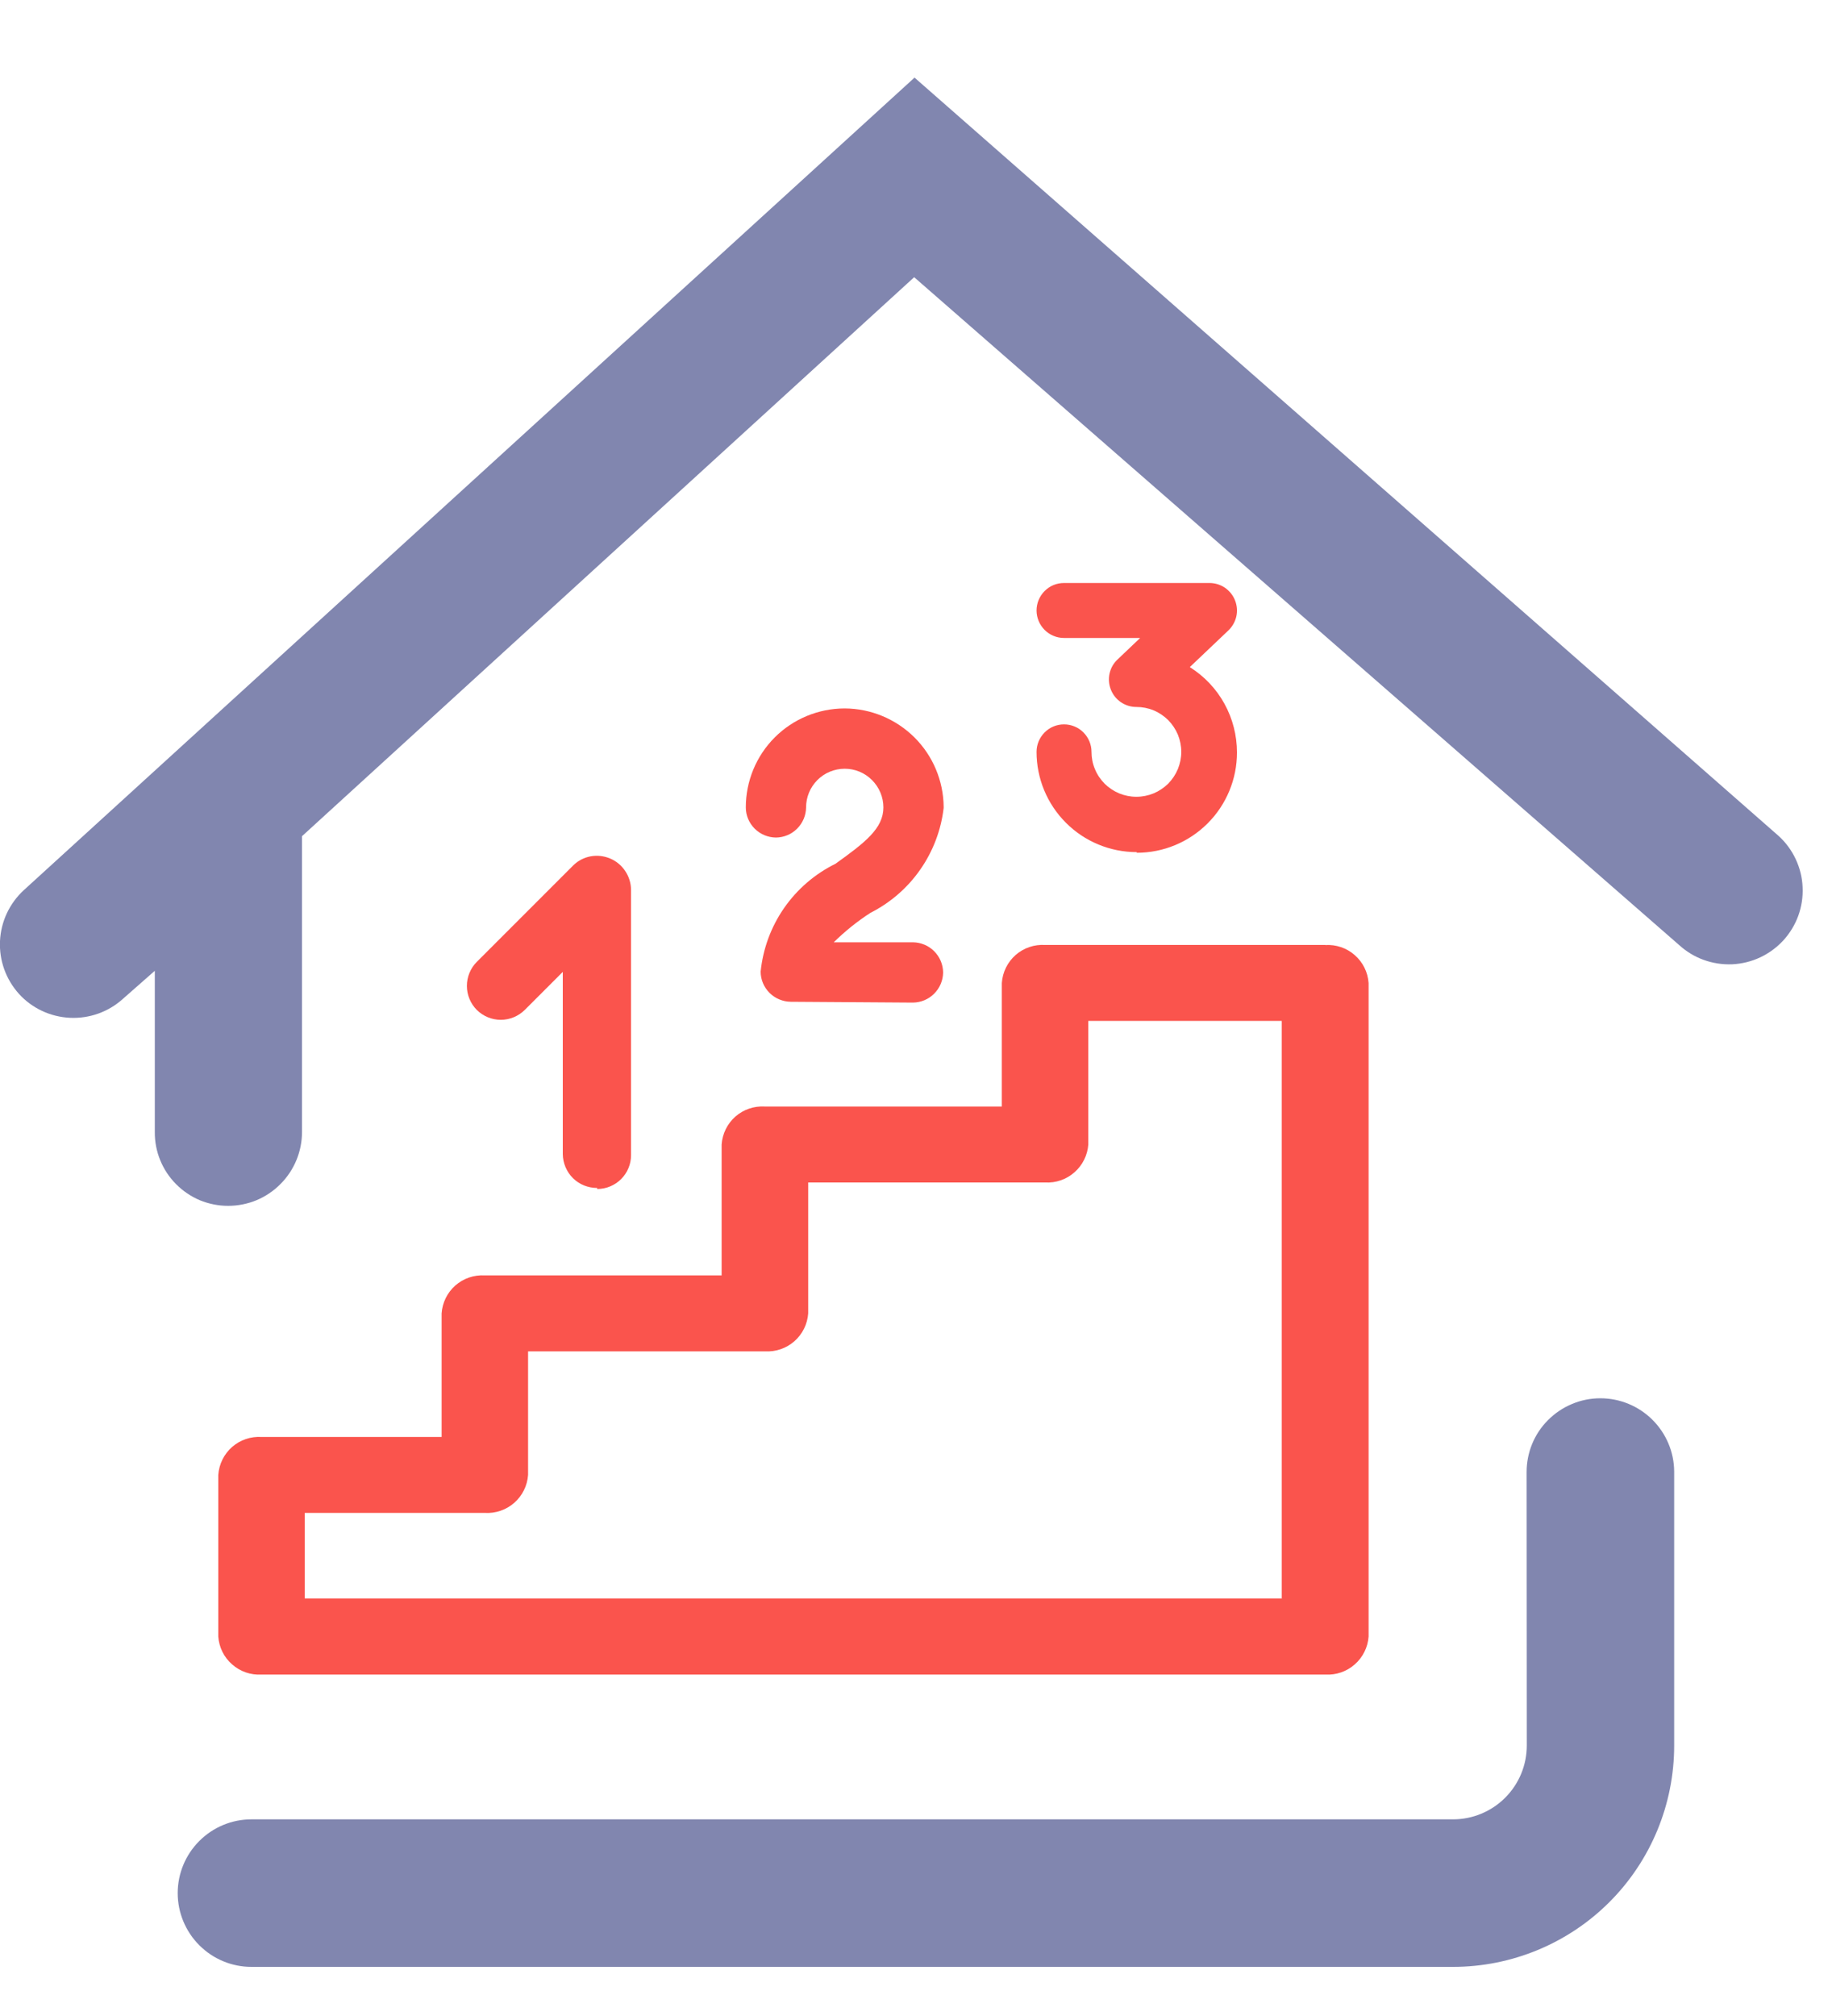 <svg width="20" height="22" viewBox="0 0 20 22" fill="none" xmlns="http://www.w3.org/2000/svg">
<path d="M14.468 10.312H11.409C11.291 10.305 11.176 10.344 11.087 10.422C10.999 10.5 10.945 10.609 10.937 10.727V12.075H8.35C8.232 12.068 8.117 12.107 8.028 12.185C7.94 12.263 7.886 12.372 7.878 12.49V13.918H5.293C5.175 13.911 5.06 13.95 4.971 14.028C4.883 14.106 4.829 14.215 4.821 14.333V15.681H2.855C2.737 15.674 2.622 15.713 2.533 15.791C2.445 15.869 2.391 15.978 2.383 16.096V17.859C2.391 17.976 2.445 18.086 2.534 18.163C2.622 18.241 2.737 18.281 2.855 18.274H14.469C14.586 18.281 14.702 18.241 14.79 18.163C14.878 18.086 14.933 17.976 14.941 17.859V10.728C14.933 10.61 14.879 10.501 14.79 10.423C14.702 10.345 14.586 10.306 14.469 10.313L14.468 10.312ZM13.996 17.443H3.327V16.51H5.293C5.41 16.517 5.526 16.477 5.614 16.4C5.703 16.322 5.757 16.212 5.765 16.095V14.747H8.351C8.468 14.754 8.584 14.714 8.672 14.637C8.761 14.559 8.815 14.449 8.823 14.332V12.904H11.409C11.526 12.911 11.642 12.871 11.73 12.793C11.818 12.716 11.873 12.606 11.881 12.489V11.141H13.993V17.441L13.996 17.443Z" fill="#FA544D"/>
<path d="M1.69 10.594V12.353C1.689 12.459 1.709 12.563 1.749 12.661C1.789 12.759 1.848 12.848 1.922 12.922C1.996 12.997 2.085 13.057 2.182 13.098C2.28 13.138 2.384 13.159 2.49 13.159C2.597 13.159 2.703 13.138 2.802 13.097C2.901 13.055 2.991 12.994 3.066 12.917C3.214 12.767 3.297 12.564 3.297 12.353V9.125L9.98 3.025L18.33 10.312C18.408 10.383 18.499 10.439 18.599 10.475C18.698 10.511 18.804 10.527 18.91 10.523C19.015 10.518 19.119 10.493 19.215 10.448C19.311 10.403 19.397 10.34 19.469 10.262C19.54 10.184 19.596 10.092 19.632 9.993C19.668 9.893 19.684 9.788 19.679 9.682C19.675 9.576 19.649 9.472 19.604 9.376C19.559 9.28 19.496 9.194 19.418 9.123L9.984 0.847L0.261 9.713C0.104 9.857 0.01 10.056 0 10.269C-0.01 10.482 0.065 10.689 0.208 10.847C0.351 11.004 0.551 11.097 0.764 11.107C0.976 11.117 1.184 11.043 1.342 10.9L1.69 10.594Z" fill="#8186AF"/>
<path d="M16.668 19.049C16.668 19.262 16.583 19.467 16.432 19.618C16.281 19.769 16.076 19.854 15.863 19.854H2.745C2.531 19.854 2.327 19.939 2.176 20.09C2.025 20.241 1.94 20.445 1.94 20.659C1.94 20.872 2.025 21.077 2.176 21.228C2.327 21.379 2.531 21.464 2.745 21.464H15.862C16.502 21.464 17.117 21.21 17.57 20.757C18.023 20.304 18.277 19.689 18.277 19.049V16.059C18.276 15.846 18.19 15.643 18.039 15.493C17.888 15.343 17.684 15.259 17.471 15.259C17.364 15.259 17.258 15.28 17.16 15.322C17.061 15.363 16.972 15.424 16.897 15.5C16.748 15.65 16.666 15.853 16.666 16.064L16.668 19.049Z" fill="#8186AF"/>
<path d="M6.519 12.964C6.42 12.964 6.325 12.926 6.255 12.857C6.185 12.787 6.145 12.693 6.144 12.594V10.606L5.729 11.021C5.659 11.09 5.565 11.129 5.467 11.129C5.369 11.129 5.275 11.09 5.205 11.021C5.136 10.951 5.097 10.857 5.097 10.759C5.097 10.661 5.136 10.566 5.205 10.497L6.259 9.443C6.311 9.392 6.376 9.358 6.448 9.345C6.519 9.332 6.592 9.34 6.659 9.368C6.727 9.396 6.785 9.444 6.826 9.506C6.867 9.567 6.889 9.639 6.889 9.713V12.605C6.889 12.654 6.88 12.702 6.861 12.747C6.843 12.792 6.815 12.832 6.781 12.867C6.747 12.901 6.706 12.928 6.661 12.947C6.616 12.966 6.568 12.975 6.519 12.975V12.964Z" fill="#FA544D"/>
<path d="M8.633 10.932C8.546 10.931 8.462 10.896 8.401 10.835C8.339 10.773 8.304 10.69 8.304 10.603C8.329 10.354 8.417 10.115 8.56 9.909C8.703 9.703 8.896 9.537 9.121 9.426C9.446 9.193 9.644 9.04 9.644 8.811C9.644 8.699 9.599 8.592 9.52 8.513C9.441 8.433 9.334 8.389 9.222 8.389C9.11 8.389 9.002 8.433 8.923 8.513C8.844 8.592 8.8 8.699 8.8 8.811C8.799 8.898 8.764 8.981 8.702 9.043C8.641 9.104 8.558 9.139 8.471 9.14C8.384 9.139 8.3 9.104 8.239 9.043C8.177 8.981 8.142 8.898 8.142 8.811C8.142 8.525 8.255 8.25 8.458 8.047C8.66 7.845 8.935 7.731 9.222 7.731C9.507 7.732 9.78 7.846 9.983 8.047C10.185 8.248 10.3 8.522 10.302 8.807V8.816C10.274 9.058 10.186 9.29 10.046 9.49C9.907 9.69 9.719 9.852 9.502 9.962C9.358 10.055 9.224 10.163 9.102 10.283H9.967C10.054 10.284 10.137 10.319 10.198 10.38C10.26 10.442 10.295 10.525 10.296 10.612C10.295 10.699 10.26 10.782 10.198 10.844C10.137 10.905 10.054 10.94 9.967 10.941L8.633 10.932Z" fill="#FA544D"/>
<path d="M12.41 9.299C12.12 9.299 11.841 9.184 11.636 8.978C11.431 8.773 11.316 8.495 11.316 8.205C11.316 8.125 11.348 8.049 11.404 7.993C11.46 7.936 11.536 7.905 11.616 7.905C11.695 7.905 11.772 7.936 11.828 7.993C11.884 8.049 11.916 8.125 11.916 8.205C11.916 8.269 11.928 8.333 11.953 8.392C11.977 8.452 12.014 8.506 12.059 8.552C12.105 8.597 12.159 8.633 12.218 8.658C12.278 8.682 12.341 8.695 12.406 8.695C12.47 8.695 12.534 8.682 12.594 8.658C12.653 8.633 12.707 8.597 12.753 8.552C12.798 8.506 12.834 8.452 12.859 8.392C12.883 8.333 12.896 8.269 12.896 8.205C12.896 8.14 12.883 8.077 12.859 8.017C12.834 7.958 12.798 7.904 12.753 7.858C12.707 7.813 12.653 7.776 12.594 7.752C12.534 7.727 12.47 7.715 12.406 7.715C12.346 7.715 12.287 7.697 12.237 7.663C12.187 7.629 12.149 7.581 12.127 7.525C12.105 7.469 12.1 7.408 12.113 7.35C12.126 7.291 12.156 7.238 12.2 7.197L12.447 6.962H11.616C11.536 6.962 11.46 6.93 11.404 6.874C11.348 6.818 11.316 6.741 11.316 6.662C11.316 6.582 11.348 6.506 11.404 6.45C11.46 6.393 11.536 6.362 11.616 6.362H13.204C13.264 6.362 13.323 6.38 13.373 6.414C13.422 6.448 13.461 6.496 13.483 6.552C13.505 6.608 13.51 6.669 13.497 6.727C13.484 6.785 13.453 6.839 13.41 6.88L12.989 7.28C13.147 7.379 13.277 7.516 13.367 7.679C13.457 7.842 13.504 8.026 13.504 8.212C13.504 8.502 13.389 8.78 13.184 8.985C12.978 9.191 12.7 9.306 12.41 9.306V9.299Z" fill="#FA544D"/>
</svg>

